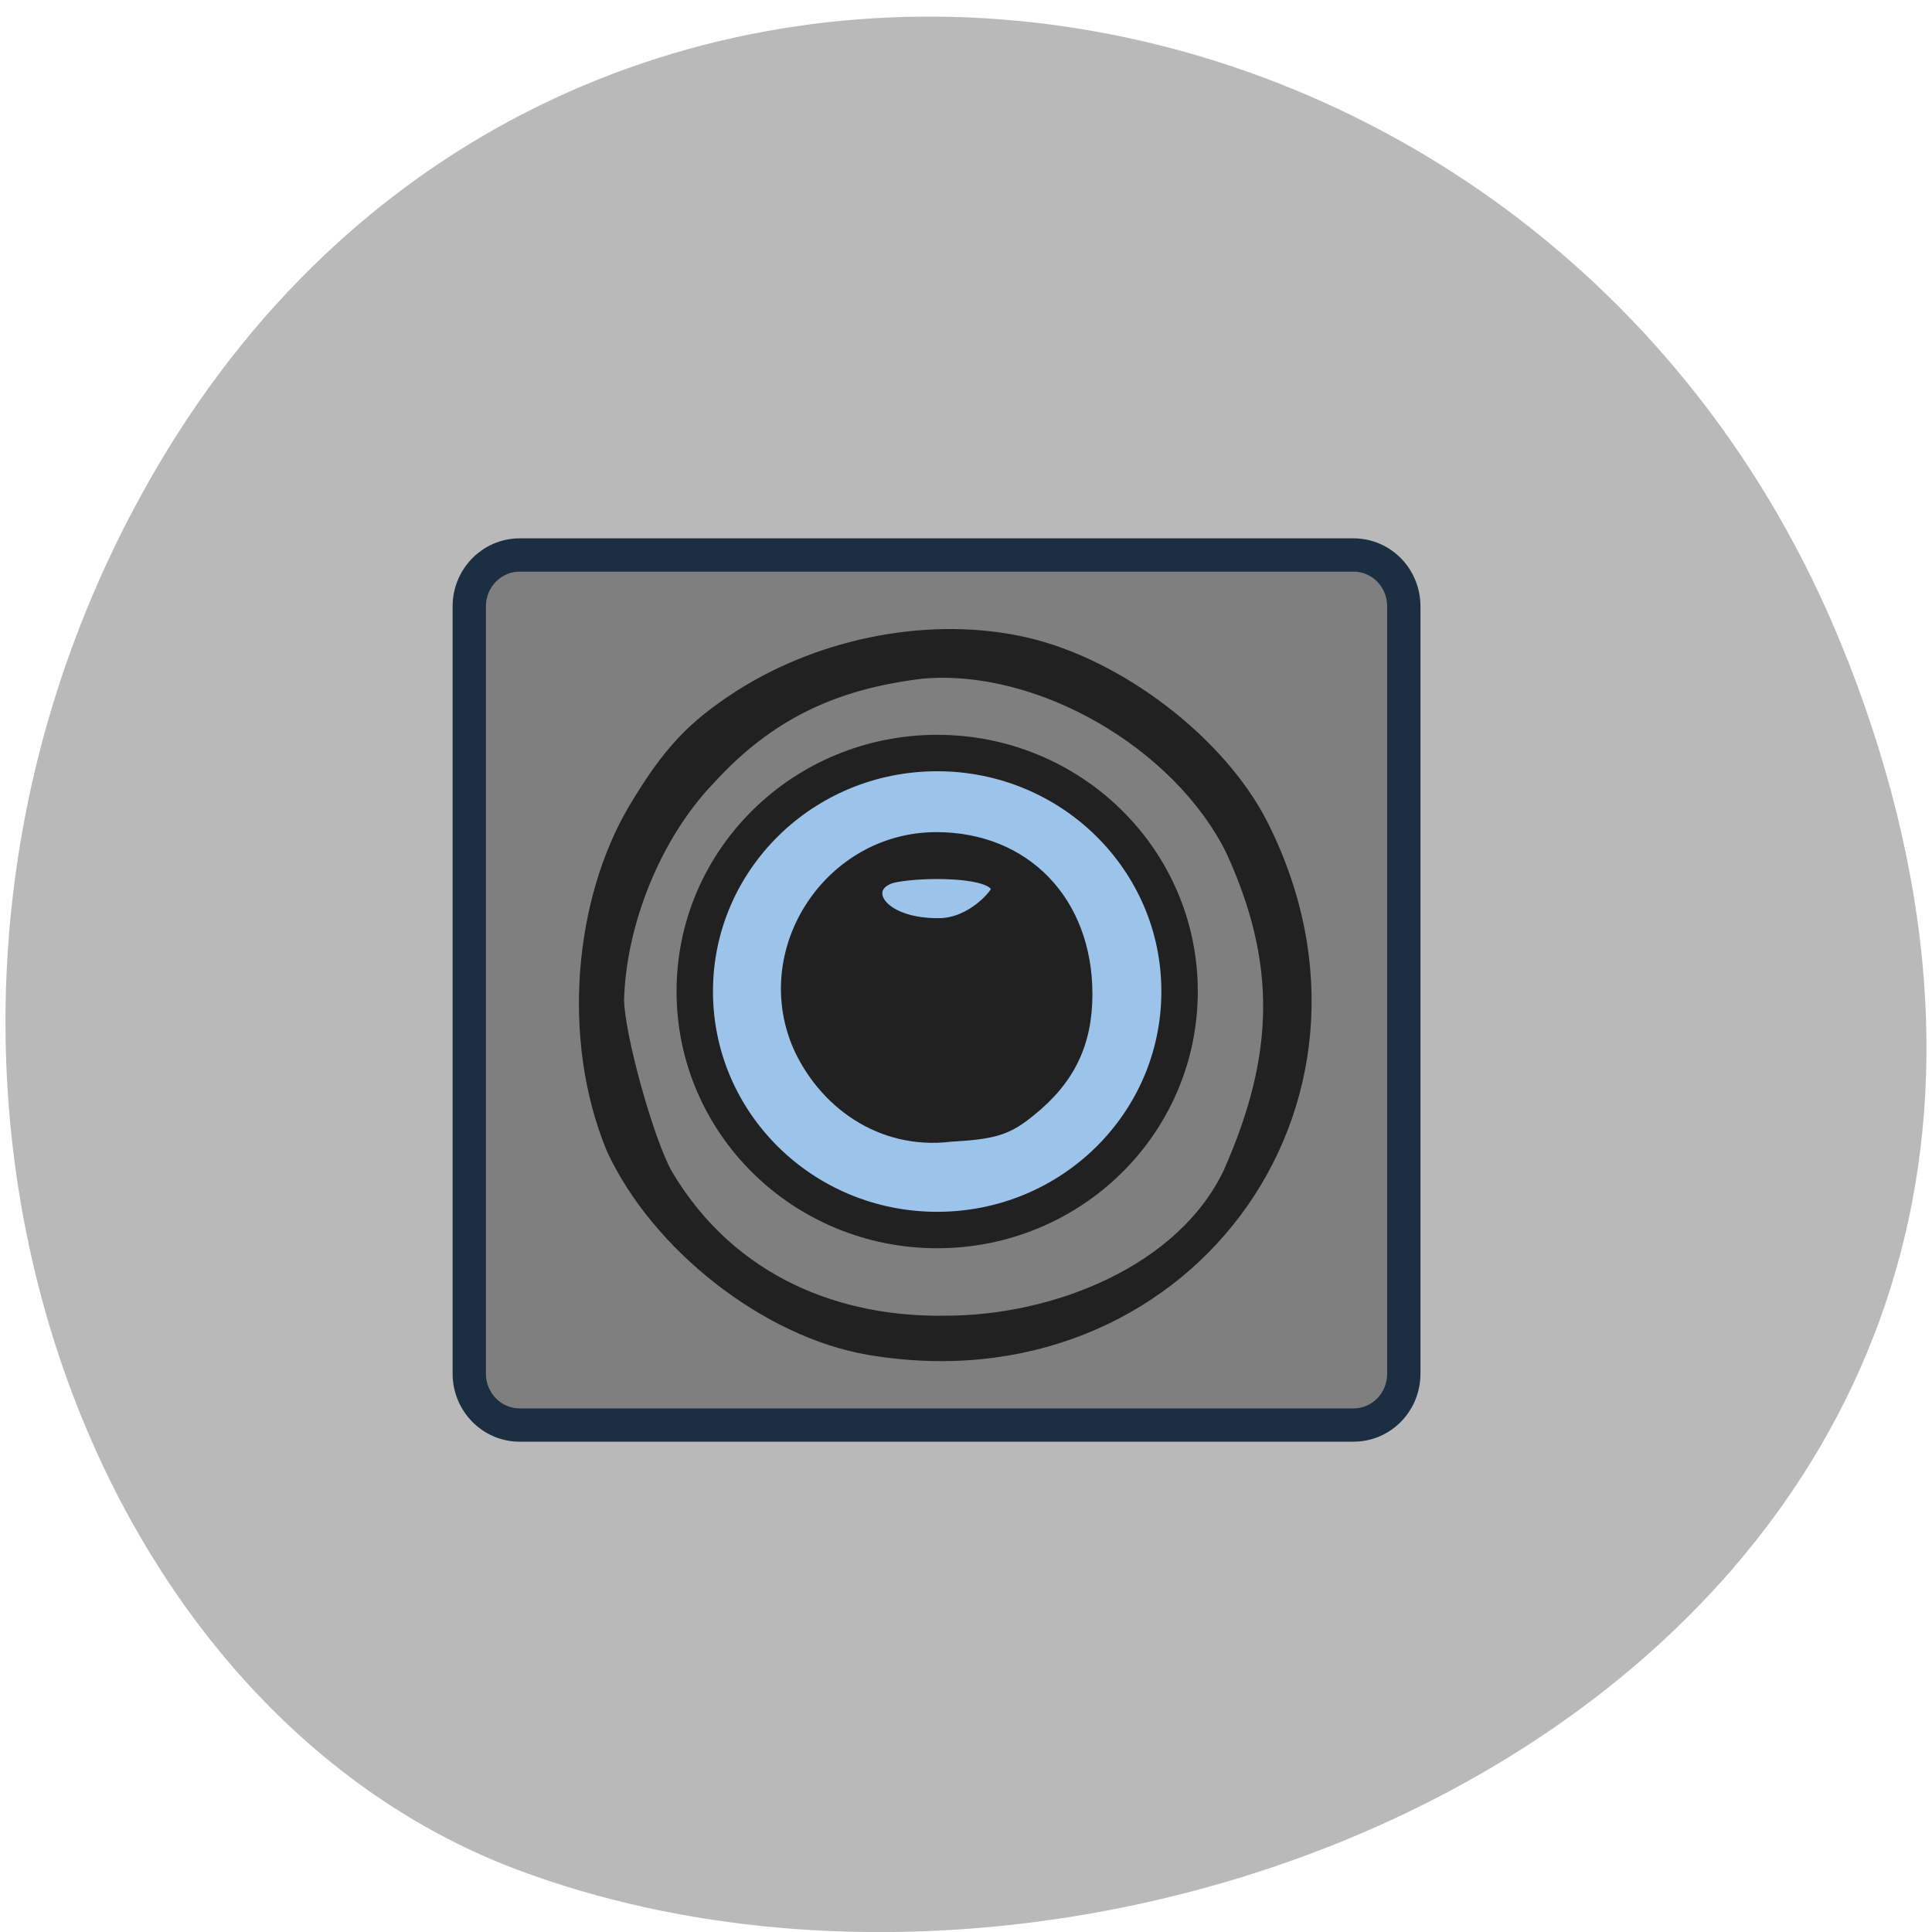<svg xmlns="http://www.w3.org/2000/svg" viewBox="0 0 24 24"><path d="m 22.953 8.199 c 4.66 11.945 -8.395 18.07 -16.52 15.03 c -5.672 -2.125 -8.5 -10.594 -4.473 -17.441 c 5.086 -8.637 17.402 -6.801 20.992 2.414" fill="#b9b9b9" fill-opacity="0.996"/><path d="m 62.785 74.17 h 106.8 c 3.583 0 6.441 2.945 6.441 6.575 v 98.27 c 0 3.631 -2.858 6.575 -6.441 6.575 h -106.8 c -3.542 0 -6.441 -2.945 -6.441 -6.575 v -98.27 c 0 -3.631 2.898 -6.575 6.441 -6.575" transform="matrix(0.097 0 0 0.097 0.364 -0.3)" fill="#7f7f7f" stroke="#1b2e42" stroke-width="4.265"/><g stroke="#212121"><path d="m 150.52 131.1 c 0 14.644 -12.03 26.47 -26.887 26.47 c -14.852 0 -26.887 -11.826 -26.887 -26.47 c 0 -14.609 12.03 -26.435 26.887 -26.435 c 14.852 0 26.887 11.826 26.887 26.435" transform="matrix(0.112 0 0 0.112 -2.205 -2.368)" fill="#9cc3ea" stroke-width="4.04"/><path d="m 107.51 176.11 c -13.163 -2.219 -27.373 -13.312 -33.13 -25.898 c -5.797 -14.159 -4.066 -31.95 2.898 -43.689 c 4.347 -7.261 7.447 -10.569 13.566 -14.523 c 10.828 -6.898 24.877 -9.52 36.833 -6.777 c 12.08 2.783 25.04 12.748 30.432 23.357 c 18.235 36.1 -10.426 74.35 -50.6 67.53 m 45.971 -23.07 c 6.602 -14.966 6.723 -26.786 0.282 -40.905 c -6.803 -13.716 -24.515 -23.922 -39.37 -22.631 c -11.513 1.372 -19.725 5.446 -27.13 13.554 c -6.884 7.181 -11.312 18.314 -11.593 28.04 c 0.04 4.437 3.703 17.75 6.159 22.23 c 8.333 14.04 22.261 18.96 35.424 18.758 c 13.848 0.04 30.27 -6.333 36.23 -19.04 m -55.27 -16.1 c -5.233 -12.546 4.307 -26.786 17.954 -26.786 c 11.513 0 19.483 8.31 19.483 20.251 c 0 6.333 -2.254 11.05 -7.286 15.09 c -2.979 2.461 -4.71 2.985 -10.386 3.308 c -9.06 1.089 -16.504 -4.397 -19.765 -11.86 m 25.441 -19.928 c 0 -1.13 -2.979 -1.856 -7.487 -1.856 c -2.375 0 -5.072 0.282 -5.917 0.605 c -3.422 1.291 -0.886 5.486 6.28 5.406 c 4.146 -0.04 7.125 -3.792 7.125 -4.155" transform="matrix(0.097 0 0 0.097 0.364 -0.3)" fill="#212121"/></g></svg>